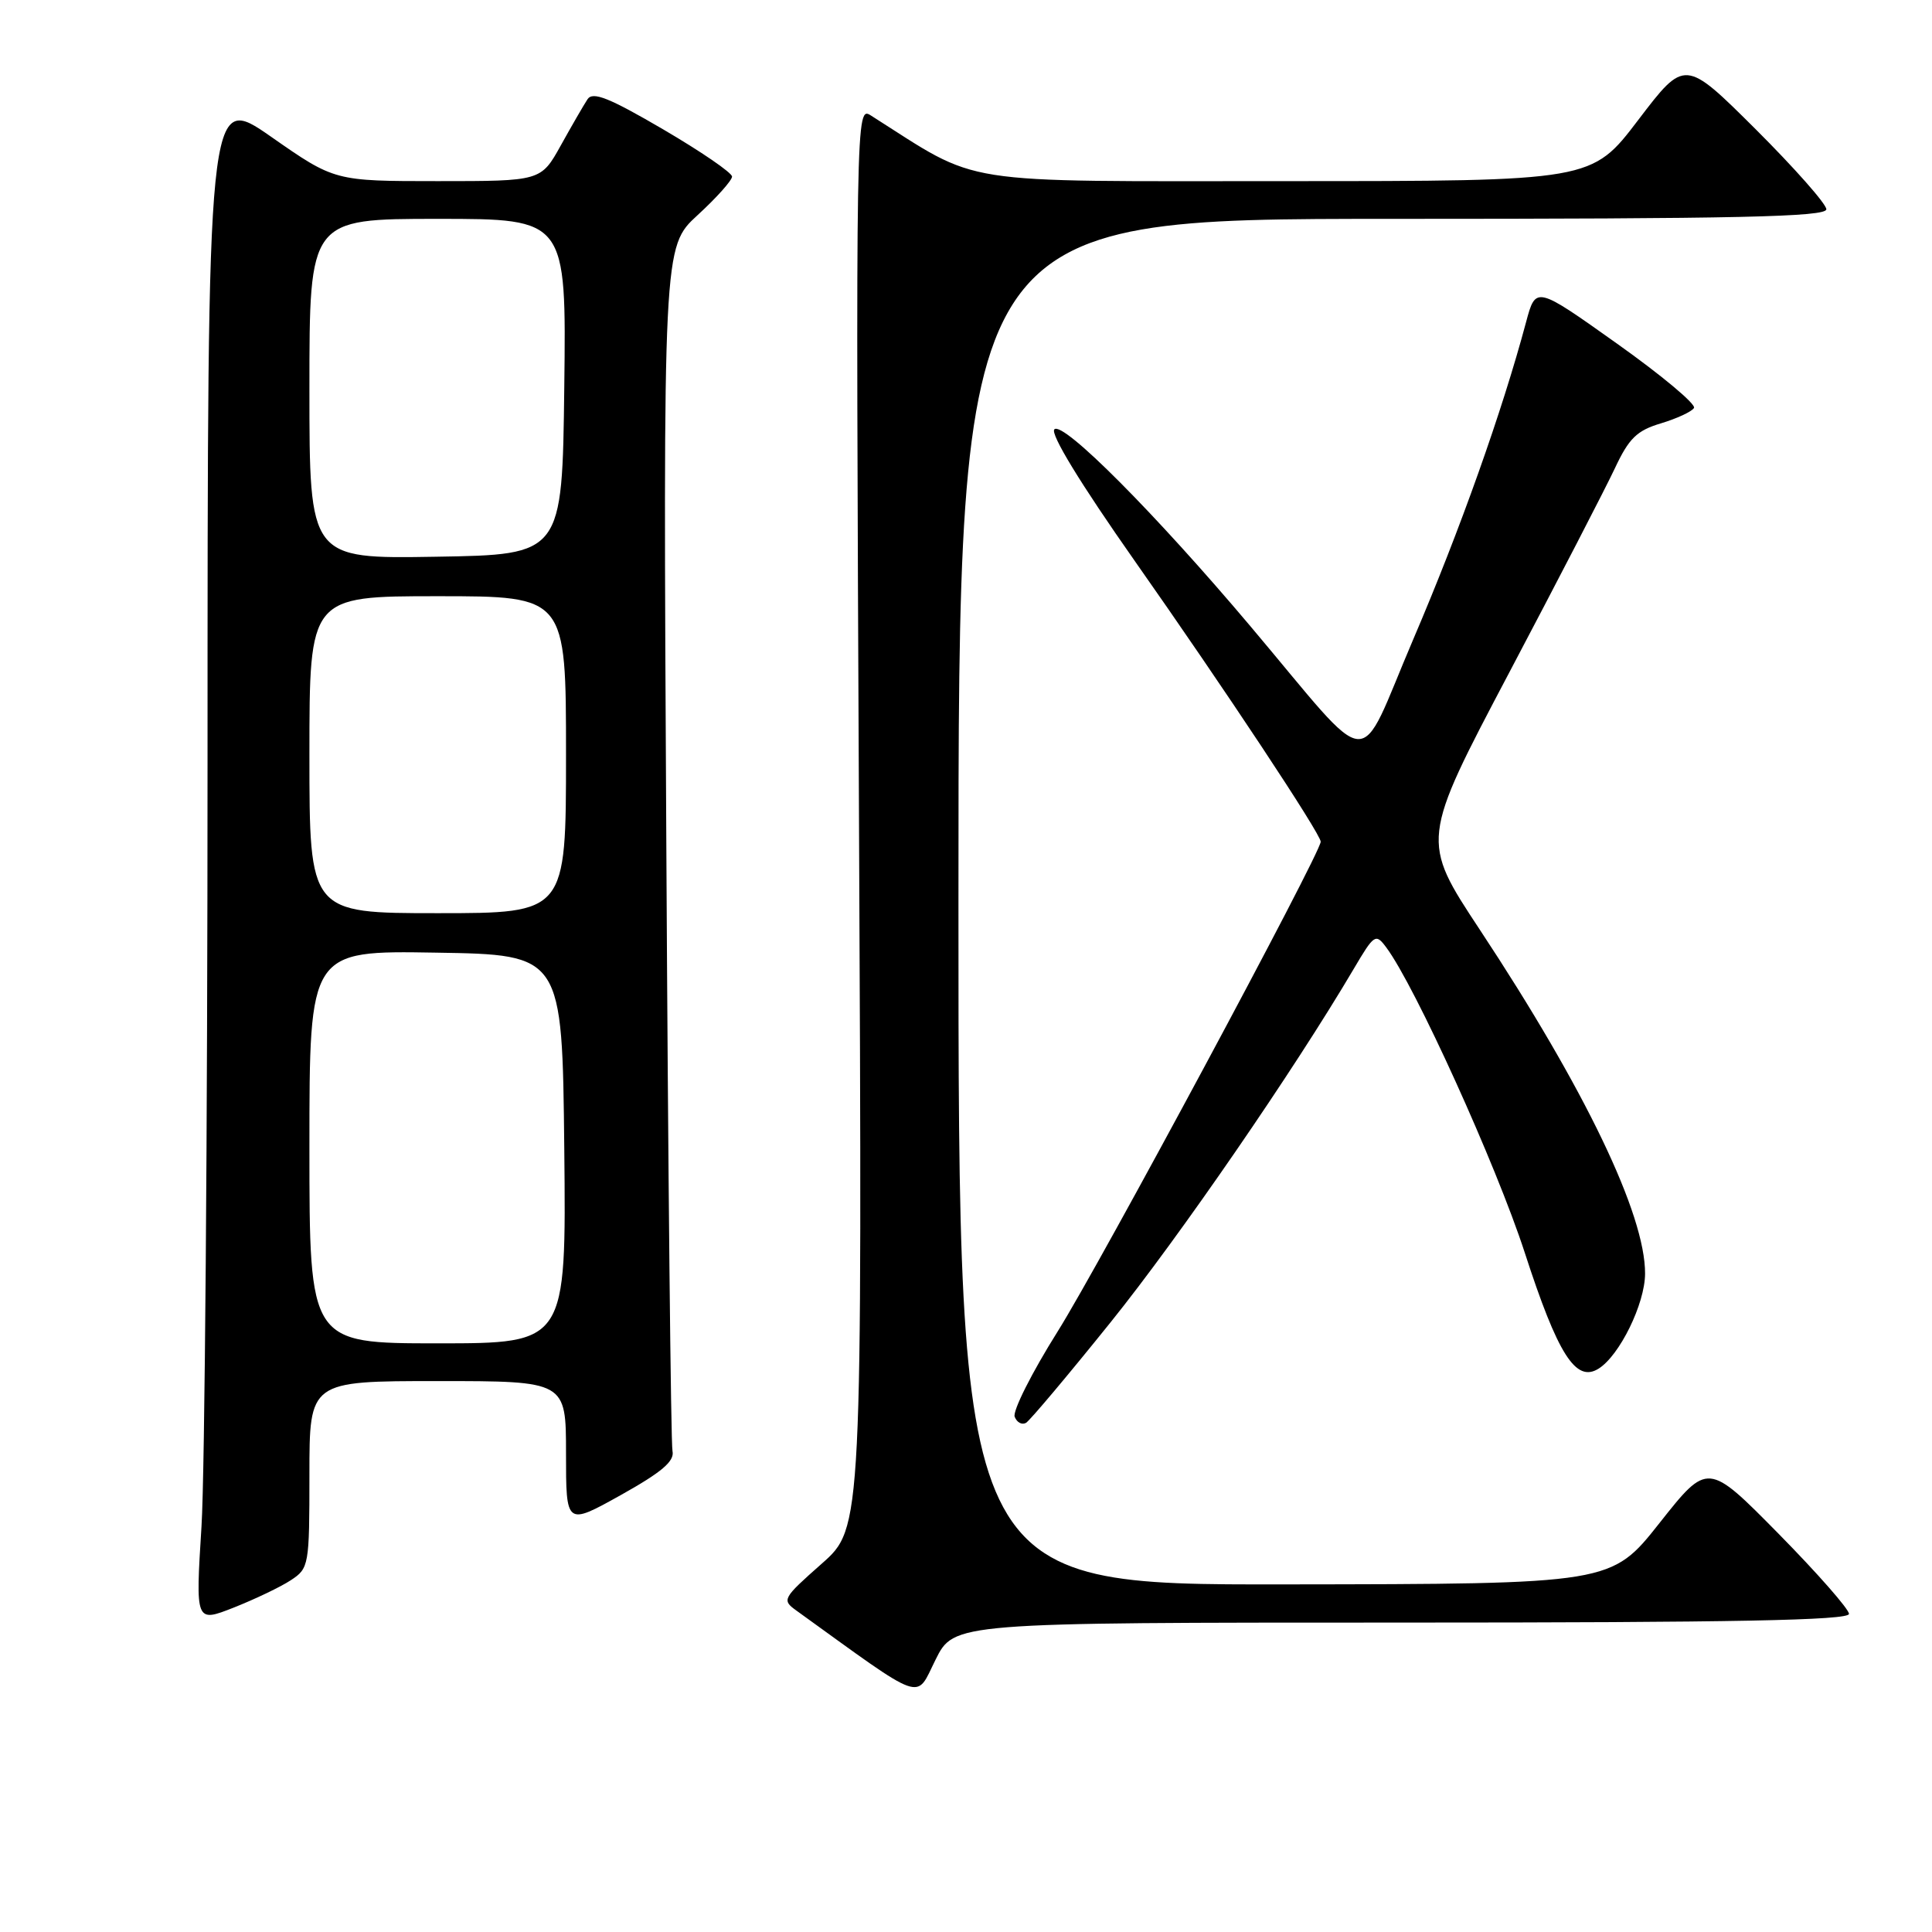 <?xml version="1.0" encoding="UTF-8" standalone="no"?>
<!DOCTYPE svg PUBLIC "-//W3C//DTD SVG 1.1//EN" "http://www.w3.org/Graphics/SVG/1.1/DTD/svg11.dtd" >
<svg xmlns="http://www.w3.org/2000/svg" xmlns:xlink="http://www.w3.org/1999/xlink" version="1.1" viewBox="0 0 256 256">
 <g >
 <path fill="currentColor"
d=" M 185.71 215.00 C 229.71 215.00 245.00 214.70 245.00 213.85 C 245.00 213.22 240.79 208.43 235.65 203.21 C 226.29 193.72 226.29 193.72 219.90 201.80 C 213.50 209.89 213.50 209.89 170.25 209.94 C 127.00 210.00 127.00 210.00 127.00 119.50 C 127.00 29.00 127.00 29.00 184.50 29.00 C 230.31 29.00 242.00 28.74 242.00 27.73 C 242.00 27.03 237.78 22.26 232.63 17.12 C 223.25 7.79 223.25 7.79 217.08 15.89 C 210.91 24.00 210.91 24.00 170.34 24.00 C 125.95 24.00 130.16 24.67 115.44 15.33 C 113.39 14.02 113.39 14.02 113.82 108.24 C 114.26 202.45 114.26 202.45 108.88 207.20 C 103.70 211.78 103.57 212.00 105.50 213.39 C 122.78 225.86 121.27 225.32 123.96 219.93 C 126.41 215.00 126.41 215.00 185.71 215.00 Z  M 38.53 209.39 C 40.94 207.81 41.00 207.45 41.00 195.38 C 41.00 183.00 41.00 183.00 58.00 183.00 C 75.00 183.00 75.00 183.00 75.00 192.58 C 75.00 202.15 75.00 202.15 82.25 198.11 C 87.69 195.07 89.40 193.62 89.11 192.28 C 88.89 191.30 88.52 155.00 88.29 111.60 C 87.86 32.71 87.86 32.71 92.43 28.51 C 94.94 26.21 97.00 23.90 97.00 23.40 C 97.00 22.89 92.89 20.08 87.87 17.14 C 80.70 12.95 78.55 12.09 77.85 13.15 C 77.36 13.89 75.77 16.64 74.32 19.25 C 71.68 24.00 71.68 24.00 58.01 24.00 C 44.34 24.00 44.34 24.00 35.92 18.12 C 27.50 12.25 27.50 12.25 27.50 100.87 C 27.50 149.62 27.14 195.24 26.70 202.25 C 25.90 215.01 25.90 215.01 30.98 213.01 C 33.78 211.90 37.18 210.28 38.53 209.39 Z  M 147.16 175.21 C 156.28 163.87 171.47 141.79 179.36 128.41 C 182.09 123.78 182.28 123.65 183.68 125.53 C 187.48 130.60 198.25 154.34 202.03 165.96 C 206.42 179.49 208.80 183.24 211.81 181.36 C 214.60 179.63 217.97 172.75 217.98 168.77 C 218.02 160.93 210.02 144.28 196.09 123.20 C 188.26 111.34 188.26 111.34 199.99 89.10 C 206.45 76.86 212.74 64.69 213.98 62.05 C 215.84 58.08 216.89 57.05 220.07 56.10 C 222.19 55.46 224.16 54.55 224.46 54.06 C 224.77 53.57 220.17 49.73 214.26 45.53 C 203.50 37.88 203.50 37.88 202.21 42.69 C 199.05 54.51 193.45 70.26 187.29 84.65 C 179.64 102.53 182.36 102.74 165.67 82.96 C 153.10 68.06 140.85 55.75 139.71 56.89 C 139.13 57.47 143.13 64.03 150.32 74.27 C 162.29 91.30 175.00 110.50 175.00 111.53 C 175.00 113.04 145.69 167.61 140.15 176.42 C 136.72 181.88 134.16 186.97 134.45 187.73 C 134.75 188.50 135.43 188.85 135.97 188.52 C 136.50 188.19 141.54 182.20 147.16 175.21 Z  M 41.00 151.98 C 41.00 125.95 41.00 125.95 57.75 126.23 C 74.50 126.50 74.50 126.50 74.77 152.25 C 75.03 178.00 75.03 178.00 58.02 178.00 C 41.00 178.00 41.00 178.00 41.00 151.98 Z  M 41.00 100.00 C 41.00 79.00 41.00 79.00 58.00 79.00 C 75.00 79.00 75.00 79.00 75.00 100.00 C 75.00 121.00 75.00 121.00 58.00 121.00 C 41.00 121.00 41.00 121.00 41.00 100.00 Z  M 41.00 51.52 C 41.00 29.00 41.00 29.00 58.02 29.00 C 75.04 29.00 75.04 29.00 74.77 51.25 C 74.50 73.50 74.50 73.50 57.75 73.77 C 41.00 74.05 41.00 74.05 41.00 51.52 Z "/>
</g>
</svg>